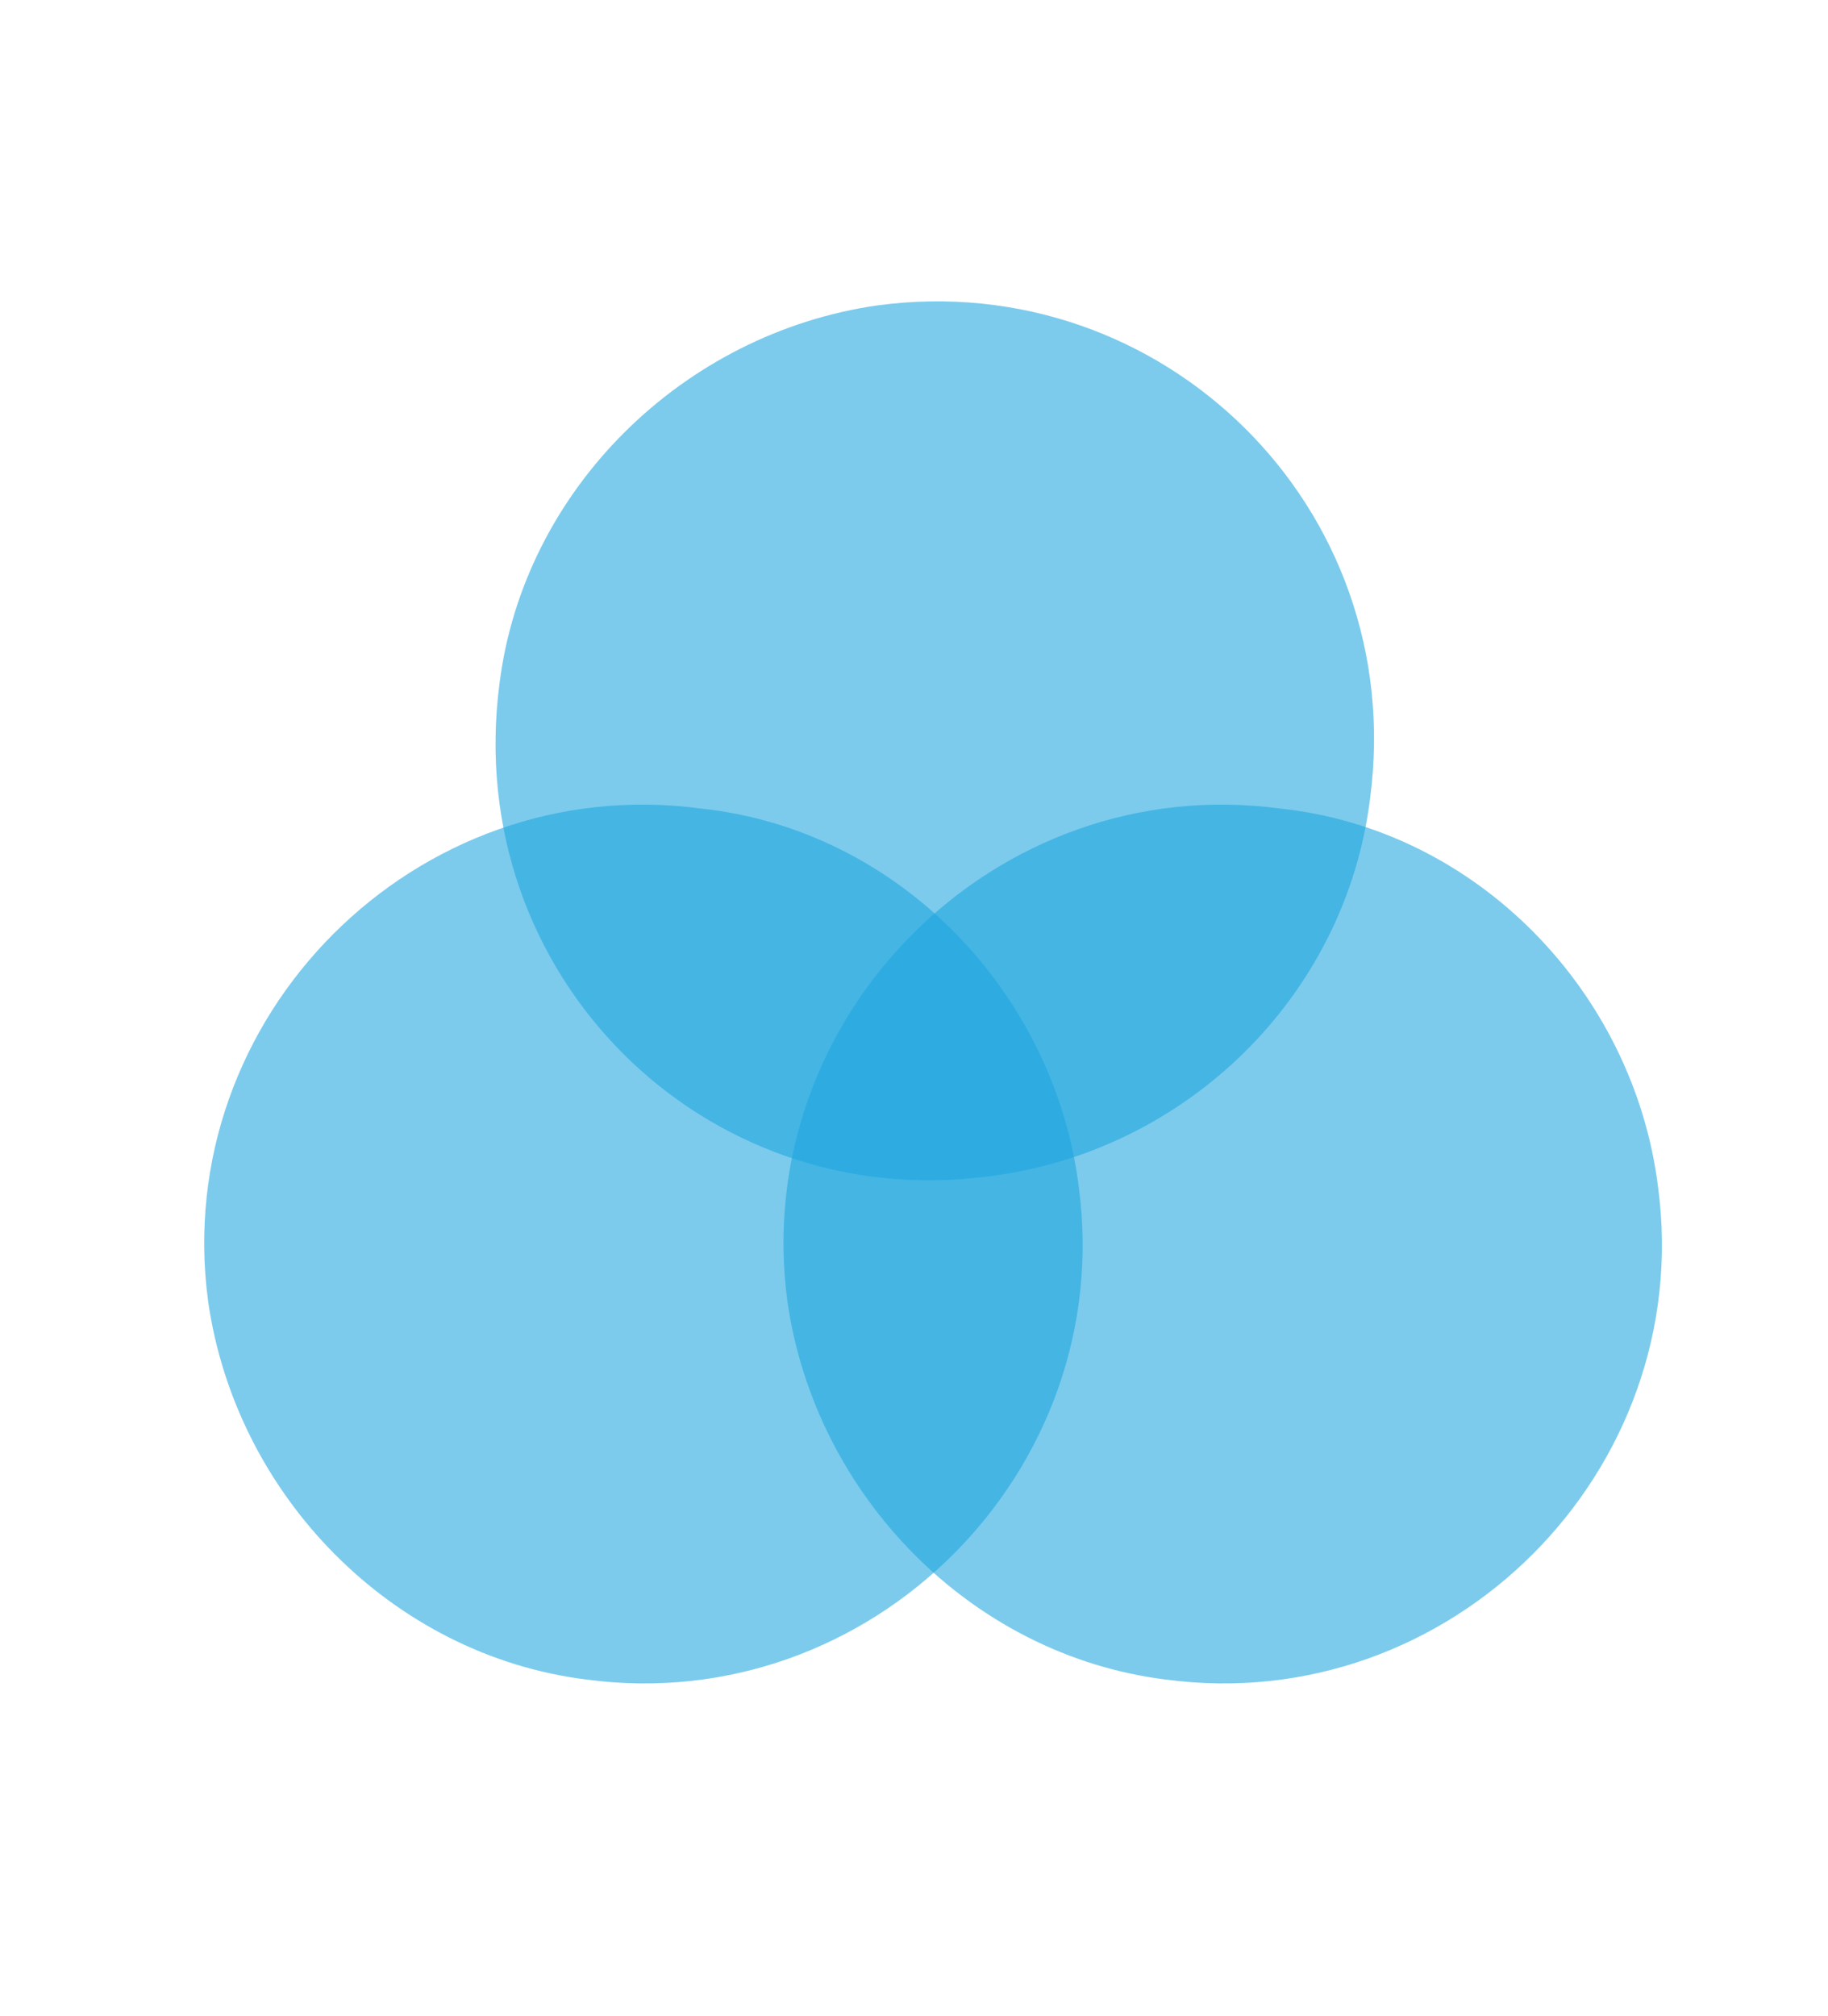 <?xml version="1.0" encoding="utf-8"?>
<!-- Generator: Adobe Illustrator 19.0.0, SVG Export Plug-In . SVG Version: 6.00 Build 0)  -->
<svg version="1.1"
	 id="Layer_1" inkscape:version="0.92.3 (2405546, 2018-03-11)" sodipodi:docname="farmacoop-iso.svg" xmlns:dc="http://purl.org/dc/elements/1.1/" xmlns:cc="http://creativecommons.org/ns#" xmlns:rdf="http://www.w3.org/1999/02/22-rdf-syntax-ns#" xmlns:svg="http://www.w3.org/2000/svg" xmlns:sodipodi="http://sodipodi.sourceforge.net/DTD/sodipodi-0.dtd" xmlns:inkscape="http://www.inkscape.org/namespaces/inkscape"
	 xmlns="http://www.w3.org/2000/svg" xmlns:xlink="http://www.w3.org/1999/xlink" x="0px" y="0px" viewBox="-453 251.9 52.7 58.1"
	 style="enable-background:new -453 251.9 52.7 58.1;" xml:space="preserve">
<style type="text/css">
	.st0{opacity:0.58;fill:#1EA5DE;enable-background:new    ;}
</style>
<g>
	
		<sodipodi:namedview  inkscape:current-layer="Layer_1" inkscape:window-maximized="1" inkscape:window-y="39" inkscape:window-x="0" inkscape:window-height="1007" inkscape:pageshadow="2" inkscape:window-width="1920" inkscape:pageopacity="0" inkscape:cy="14.819621" inkscape:cx="-62.290133" inkscape:zoom="2.6116838" showgrid="false" guidetolerance="10" gridtolerance="10" objecttolerance="10" bordercolor="#666666" pagecolor="#ffffff" borderopacity="1" id="namedview161">
		</sodipodi:namedview>
	<path class="st0" d="M-405.2,286.1c1.1,8.2-6,15.3-14.2,14.2c-5.6-0.7-10.1-5.3-10.9-10.9c-1.1-8.2,6-15.3,14.2-14.2
		C-410.4,275.8-405.9,280.5-405.2,286.1z"/>
	<path class="st0" d="M-421.9,286.1c1.1,8.2-6,15.3-14.2,14.2c-5.6-0.7-10.1-5.3-10.9-10.9c-1.1-8.2,6-15.3,14.2-14.2
		C-427.1,275.8-422.6,280.5-421.9,286.1z"/>
	<path class="st0" d="M-424.5,285.8c-8.2,1.1-15.2-5.8-14.1-14.2c0.7-5.6,5.3-10.1,10.9-10.9c8.2-1.1,15.3,5.8,14.2,14.2
		C-414.2,280.6-418.8,285.1-424.5,285.8z"/>
</g>
</svg>
